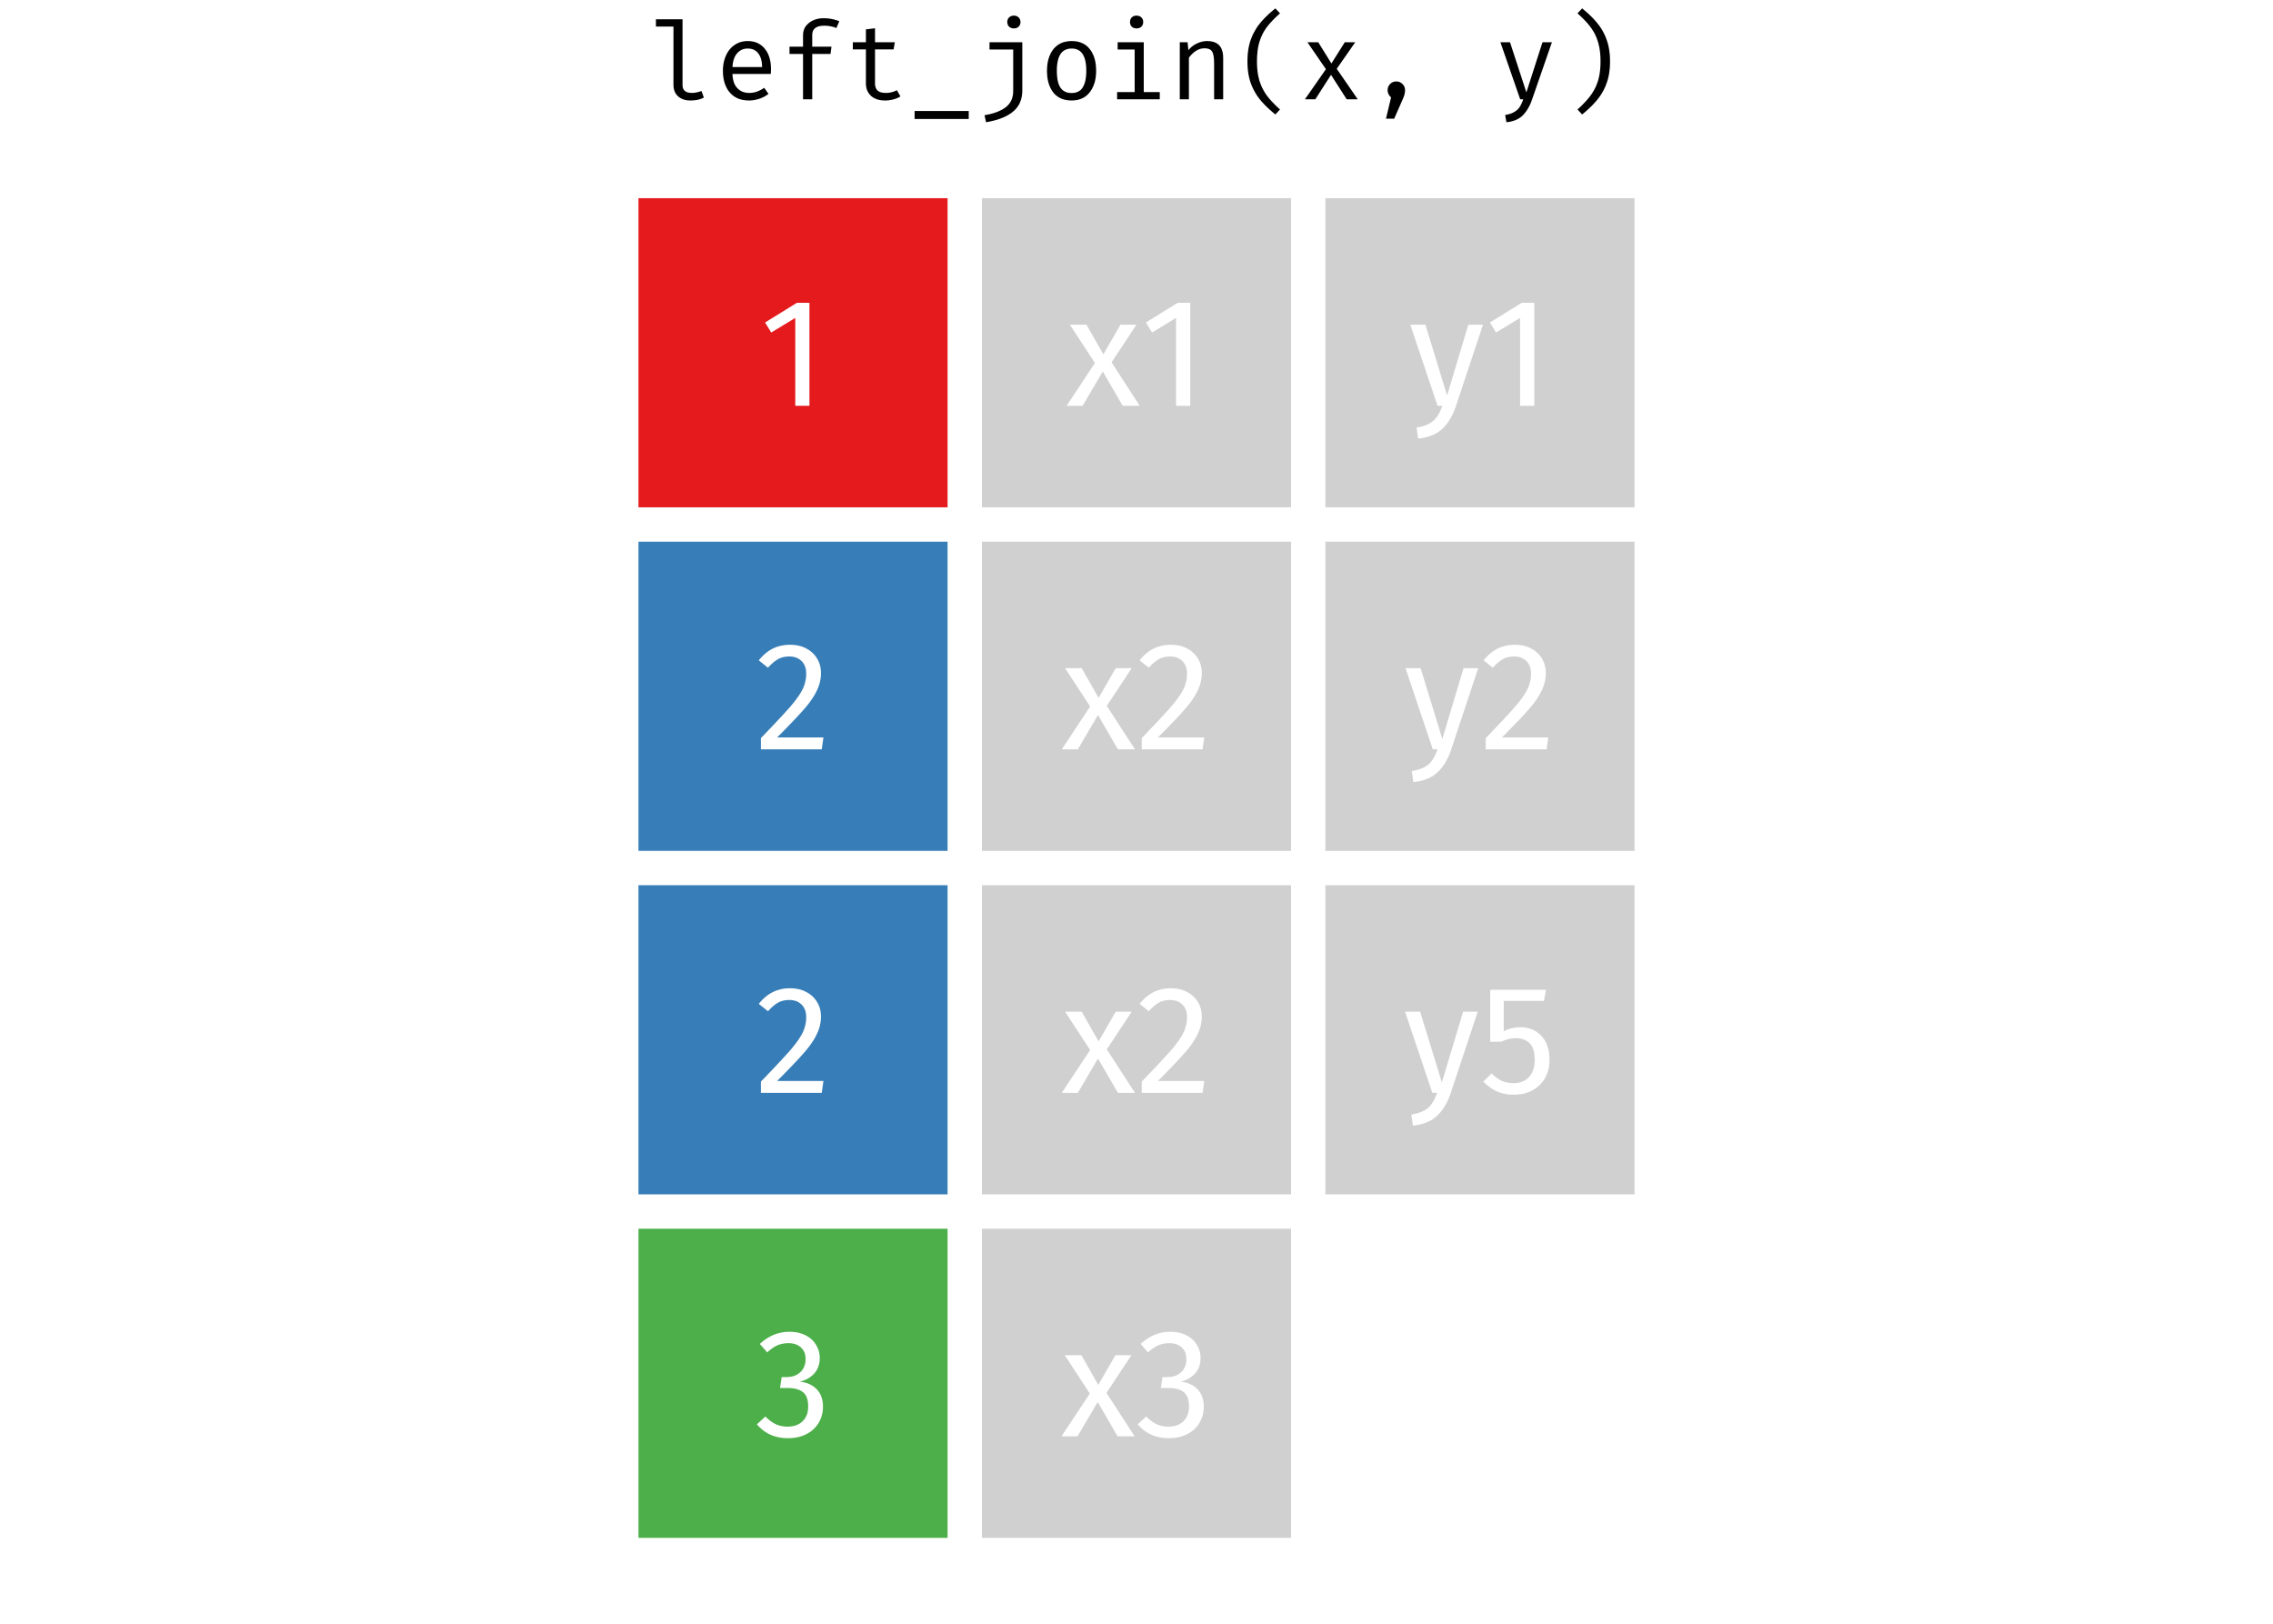 <svg xmlns="http://www.w3.org/2000/svg" xmlns:xlink="http://www.w3.org/1999/xlink" viewBox="0 0 504 360"><defs><style type="text/css">path,rect{fill:none;stroke:#000;stroke-linecap:round;stroke-linejoin:round;stroke-miterlimit:10}</style></defs><rect width="100%" height="100%" style="stroke:none;fill:#fff"/><defs><clipPath id="cpNDIuNTYxNHw0NjEuNDM5fDM2MHwyNC44OTgz"><rect width="418.88" height="335.1" x="42.56" y="24.9"/></clipPath></defs><rect width="68.54" height="68.54" x="141.57" y="43.94" clip-path="url(#cpNDIuNTYxNHw0NjEuNDM5fDM2MHwyNC44OTgz)" style="stroke-width:.21;stroke:none;stroke-linecap:butt;fill:#e41a1c"/><rect width="68.54" height="68.54" x="141.57" y="120.1" clip-path="url(#cpNDIuNTYxNHw0NjEuNDM5fDM2MHwyNC44OTgz)" style="stroke-width:.21;stroke:none;stroke-linecap:butt;fill:#377eb8"/><rect width="68.54" height="68.54" x="141.57" y="196.26" clip-path="url(#cpNDIuNTYxNHw0NjEuNDM5fDM2MHwyNC44OTgz)" style="stroke-width:.21;stroke:none;stroke-linecap:butt;fill:#377eb8"/><rect width="68.54" height="68.54" x="141.57" y="272.42" clip-path="url(#cpNDIuNTYxNHw0NjEuNDM5fDM2MHwyNC44OTgz)" style="stroke-width:.21;stroke:none;stroke-linecap:butt;fill:#4daf4a"/><rect width="68.54" height="68.54" x="217.73" y="43.94" clip-path="url(#cpNDIuNTYxNHw0NjEuNDM5fDM2MHwyNC44OTgz)" style="stroke-width:.21;stroke:none;stroke-linecap:butt;fill:#d0d0d0"/><rect width="68.54" height="68.54" x="217.73" y="120.1" clip-path="url(#cpNDIuNTYxNHw0NjEuNDM5fDM2MHwyNC44OTgz)" style="stroke-width:.21;stroke:none;stroke-linecap:butt;fill:#d0d0d0"/><rect width="68.54" height="68.54" x="217.73" y="196.26" clip-path="url(#cpNDIuNTYxNHw0NjEuNDM5fDM2MHwyNC44OTgz)" style="stroke-width:.21;stroke:none;stroke-linecap:butt;fill:#d0d0d0"/><rect width="68.54" height="68.54" x="217.73" y="272.42" clip-path="url(#cpNDIuNTYxNHw0NjEuNDM5fDM2MHwyNC44OTgz)" style="stroke-width:.21;stroke:none;stroke-linecap:butt;fill:#d0d0d0"/><rect width="68.54" height="68.54" x="293.89" y="43.94" clip-path="url(#cpNDIuNTYxNHw0NjEuNDM5fDM2MHwyNC44OTgz)" style="stroke-width:.21;stroke:none;stroke-linecap:butt;fill:#d0d0d0"/><rect width="68.54" height="68.54" x="293.89" y="120.1" clip-path="url(#cpNDIuNTYxNHw0NjEuNDM5fDM2MHwyNC44OTgz)" style="stroke-width:.21;stroke:none;stroke-linecap:butt;fill:#d0d0d0"/><rect width="68.54" height="68.54" x="293.89" y="196.26" clip-path="url(#cpNDIuNTYxNHw0NjEuNDM5fDM2MHwyNC44OTgz)" style="stroke-width:.21;stroke:none;stroke-linecap:butt;fill:#d0d0d0"/><rect width="68.54" height="68.54" x="293.89" y="272.42" clip-path="url(#cpNDIuNTYxNHw0NjEuNDM5fDM2MHwyNC44OTgz)" style="stroke-width:.21;stroke:none;stroke-linecap:butt;fill:#fff"/><path d="M 179.48 67.13 L 179.48 89.97 L 176.34 89.97 L 176.34 70.48 L 171.01 73.72 L 169.64 71.50 L 176.71 67.13 L 179.48 67.13 Z" clip-path="url(#cpNDIuNTYxNHw0NjEuNDM5fDM2MHwyNC44OTgz)" style="fill-rule:evenodd;fill:#fff;stroke-width:.75;stroke:none"/><path d="M 175.17 142.95 L 175.17 142.95 L 175.58 142.96 L 175.97 142.98 L 176.36 143.02 L 176.73 143.08 L 177.10 143.15 L 177.45 143.24 L 177.79 143.35 L 178.12 143.47 L 178.45 143.61 L 178.76 143.77 L 178.76 143.77 L 179.07 143.94 L 179.36 144.12 L 179.64 144.31 L 179.90 144.52 L 180.15 144.74 L 180.39 144.97 L 180.61 145.22 L 180.81 145.47 L 181.01 145.74 L 181.18 146.02 L 181.18 146.02 L 181.35 146.31 L 181.49 146.60 L 181.62 146.90 L 181.73 147.20 L 181.82 147.52 L 181.90 147.84 L 181.96 148.17 L 182.00 148.50 L 182.03 148.85 L 182.04 149.20 L 182.04 149.20 L 182.03 149.61 L 182.00 150.02 L 181.95 150.43 L 181.88 150.84 L 181.80 151.24 L 181.69 151.63 L 181.57 152.03 L 181.43 152.42 L 181.26 152.81 L 181.08 153.19 L 181.08 153.19 L 180.89 153.58 L 180.67 153.97 L 180.44 154.37 L 180.18 154.77 L 179.90 155.18 L 179.61 155.60 L 179.29 156.02 L 178.95 156.45 L 178.59 156.88 L 178.21 157.32 L 178.21 157.32 L 177.80 157.78 L 177.35 158.28 L 176.86 158.81 L 176.33 159.38 L 175.76 159.98 L 175.15 160.61 L 174.50 161.28 L 173.81 161.99 L 173.08 162.73 L 172.31 163.50 L 182.58 163.50 L 182.21 166.13 L 168.72 166.13 L 168.72 163.64 L 168.72 163.64 L 169.61 162.72 L 170.45 161.84 L 171.23 161.02 L 171.96 160.25 L 172.63 159.53 L 173.25 158.87 L 173.82 158.25 L 174.34 157.68 L 174.80 157.17 L 175.21 156.71 L 175.21 156.71 L 175.58 156.27 L 175.93 155.84 L 176.26 155.43 L 176.56 155.03 L 176.85 154.63 L 177.11 154.25 L 177.35 153.89 L 177.57 153.53 L 177.77 153.18 L 177.94 152.85 L 177.94 152.85 L 178.10 152.52 L 178.24 152.18 L 178.36 151.85 L 178.46 151.50 L 178.55 151.15 L 178.63 150.80 L 178.69 150.44 L 178.73 150.07 L 178.75 149.71 L 178.76 149.33 L 178.76 149.33 L 178.75 148.99 L 178.72 148.65 L 178.67 148.34 L 178.60 148.04 L 178.50 147.75 L 178.39 147.49 L 178.26 147.23 L 178.10 147.00 L 177.93 146.77 L 177.74 146.57 L 177.74 146.57 L 177.52 146.37 L 177.30 146.20 L 177.06 146.05 L 176.81 145.91 L 176.54 145.80 L 176.26 145.71 L 175.97 145.64 L 175.66 145.58 L 175.34 145.55 L 175.00 145.54 L 175.00 145.54 L 174.73 145.55 L 174.46 145.57 L 174.19 145.60 L 173.94 145.64 L 173.69 145.69 L 173.45 145.75 L 173.21 145.83 L 172.98 145.91 L 172.76 146.01 L 172.55 146.12 L 172.55 146.12 L 172.33 146.25 L 172.12 146.39 L 171.90 146.54 L 171.68 146.71 L 171.45 146.89 L 171.23 147.09 L 171.00 147.30 L 170.76 147.53 L 170.53 147.78 L 170.29 148.04 L 168.24 146.40 L 168.24 146.40 L 168.53 146.06 L 168.82 145.74 L 169.11 145.43 L 169.41 145.15 L 169.72 144.88 L 170.03 144.63 L 170.35 144.39 L 170.68 144.18 L 171.01 143.98 L 171.35 143.80 L 171.35 143.80 L 171.70 143.64 L 172.05 143.49 L 172.41 143.37 L 172.78 143.26 L 173.16 143.16 L 173.55 143.09 L 173.94 143.03 L 174.34 142.98 L 174.76 142.96 L 175.17 142.95 Z" clip-path="url(#cpNDIuNTYxNHw0NjEuNDM5fDM2MHwyNC44OTgz)" style="fill-rule:evenodd;fill:#fff;stroke-width:.75;stroke:none"/><path d="M 175.17 219.11 L 175.17 219.11 L 175.58 219.12 L 175.97 219.14 L 176.36 219.18 L 176.73 219.24 L 177.10 219.31 L 177.45 219.40 L 177.79 219.51 L 178.12 219.63 L 178.45 219.77 L 178.76 219.93 L 178.76 219.93 L 179.07 220.10 L 179.36 220.28 L 179.64 220.47 L 179.90 220.68 L 180.15 220.90 L 180.39 221.13 L 180.61 221.38 L 180.81 221.63 L 181.01 221.90 L 181.18 222.18 L 181.18 222.18 L 181.35 222.46 L 181.49 222.76 L 181.62 223.05 L 181.73 223.36 L 181.82 223.67 L 181.90 224.00 L 181.96 224.32 L 182.00 224.66 L 182.03 225.00 L 182.04 225.36 L 182.04 225.36 L 182.03 225.77 L 182.00 226.18 L 181.95 226.59 L 181.88 227.00 L 181.80 227.40 L 181.69 227.79 L 181.57 228.19 L 181.43 228.58 L 181.26 228.97 L 181.08 229.35 L 181.08 229.35 L 180.89 229.74 L 180.67 230.13 L 180.44 230.53 L 180.18 230.93 L 179.90 231.34 L 179.61 231.76 L 179.29 232.18 L 178.95 232.61 L 178.59 233.04 L 178.21 233.48 L 178.21 233.48 L 177.80 233.94 L 177.35 234.44 L 176.86 234.97 L 176.33 235.54 L 175.76 236.14 L 175.15 236.77 L 174.50 237.44 L 173.81 238.15 L 173.08 238.89 L 172.31 239.66 L 182.58 239.66 L 182.21 242.29 L 168.72 242.29 L 168.72 239.80 L 168.72 239.80 L 169.61 238.88 L 170.45 238.00 L 171.23 237.18 L 171.96 236.41 L 172.63 235.69 L 173.25 235.03 L 173.82 234.41 L 174.34 233.84 L 174.80 233.33 L 175.21 232.87 L 175.21 232.87 L 175.58 232.43 L 175.93 232.00 L 176.26 231.59 L 176.56 231.19 L 176.85 230.79 L 177.11 230.41 L 177.35 230.05 L 177.57 229.69 L 177.77 229.34 L 177.94 229.01 L 177.94 229.01 L 178.10 228.68 L 178.24 228.34 L 178.36 228.00 L 178.46 227.66 L 178.55 227.31 L 178.63 226.96 L 178.69 226.60 L 178.73 226.23 L 178.75 225.87 L 178.76 225.49 L 178.76 225.49 L 178.75 225.15 L 178.72 224.81 L 178.67 224.50 L 178.60 224.20 L 178.50 223.91 L 178.39 223.64 L 178.26 223.39 L 178.10 223.15 L 177.93 222.93 L 177.74 222.73 L 177.74 222.73 L 177.52 222.53 L 177.30 222.36 L 177.06 222.20 L 176.81 222.07 L 176.54 221.96 L 176.26 221.87 L 175.97 221.80 L 175.66 221.74 L 175.34 221.71 L 175.00 221.70 L 175.00 221.70 L 174.73 221.71 L 174.46 221.73 L 174.19 221.76 L 173.94 221.80 L 173.69 221.85 L 173.45 221.91 L 173.21 221.99 L 172.98 222.07 L 172.76 222.17 L 172.55 222.28 L 172.55 222.28 L 172.33 222.41 L 172.12 222.55 L 171.90 222.70 L 171.68 222.87 L 171.45 223.05 L 171.23 223.25 L 171.00 223.46 L 170.76 223.69 L 170.53 223.94 L 170.29 224.20 L 168.24 222.56 L 168.24 222.56 L 168.53 222.22 L 168.82 221.90 L 169.11 221.59 L 169.41 221.31 L 169.72 221.04 L 170.03 220.79 L 170.35 220.55 L 170.68 220.34 L 171.01 220.14 L 171.35 219.96 L 171.35 219.96 L 171.70 219.80 L 172.05 219.65 L 172.41 219.53 L 172.78 219.42 L 173.16 219.32 L 173.55 219.24 L 173.94 219.18 L 174.34 219.14 L 174.76 219.12 L 175.17 219.11 Z" clip-path="url(#cpNDIuNTYxNHw0NjEuNDM5fDM2MHwyNC44OTgz)" style="fill-rule:evenodd;fill:#fff;stroke-width:.75;stroke:none"/><path d="M 175.00 295.27 L 175.00 295.27 L 175.42 295.28 L 175.83 295.30 L 176.22 295.34 L 176.60 295.39 L 176.97 295.46 L 177.32 295.55 L 177.67 295.65 L 178.00 295.77 L 178.32 295.90 L 178.62 296.05 L 178.62 296.05 L 178.92 296.22 L 179.21 296.39 L 179.48 296.57 L 179.73 296.77 L 179.97 296.97 L 180.20 297.19 L 180.41 297.42 L 180.60 297.66 L 180.78 297.91 L 180.94 298.17 L 180.94 298.17 L 181.10 298.44 L 181.24 298.71 L 181.36 298.99 L 181.47 299.27 L 181.56 299.56 L 181.63 299.85 L 181.69 300.15 L 181.73 300.45 L 181.76 300.76 L 181.76 301.07 L 181.76 301.07 L 181.75 301.48 L 181.72 301.88 L 181.65 302.26 L 181.57 302.62 L 181.46 302.98 L 181.32 303.31 L 181.16 303.64 L 180.98 303.95 L 180.77 304.24 L 180.54 304.52 L 180.54 304.52 L 180.29 304.78 L 180.02 305.02 L 179.74 305.24 L 179.45 305.45 L 179.14 305.64 L 178.81 305.81 L 178.46 305.97 L 178.10 306.10 L 177.72 306.23 L 177.33 306.33 L 177.33 306.33 L 177.77 306.38 L 178.21 306.46 L 178.62 306.56 L 179.02 306.69 L 179.40 306.84 L 179.76 307.02 L 180.11 307.22 L 180.44 307.44 L 180.75 307.69 L 181.05 307.97 L 181.05 307.97 L 181.32 308.27 L 181.56 308.58 L 181.78 308.92 L 181.97 309.28 L 182.12 309.66 L 182.25 310.06 L 182.35 310.48 L 182.42 310.92 L 182.47 311.38 L 182.48 311.86 L 182.48 311.86 L 182.47 312.25 L 182.44 312.64 L 182.40 313.02 L 182.33 313.39 L 182.24 313.75 L 182.14 314.10 L 182.01 314.45 L 181.87 314.79 L 181.71 315.12 L 181.53 315.45 L 181.53 315.45 L 181.33 315.76 L 181.11 316.06 L 180.88 316.35 L 180.63 316.62 L 180.36 316.88 L 180.08 317.13 L 179.79 317.36 L 179.47 317.58 L 179.14 317.78 L 178.79 317.97 L 178.79 317.97 L 178.43 318.14 L 178.06 318.29 L 177.68 318.43 L 177.29 318.54 L 176.88 318.64 L 176.47 318.72 L 176.04 318.78 L 175.60 318.82 L 175.16 318.85 L 174.70 318.86 L 174.70 318.86 L 174.28 318.85 L 173.88 318.83 L 173.48 318.79 L 173.09 318.74 L 172.70 318.67 L 172.32 318.59 L 171.95 318.49 L 171.58 318.38 L 171.22 318.25 L 170.87 318.11 L 170.87 318.11 L 170.53 317.94 L 170.19 317.77 L 169.87 317.57 L 169.55 317.36 L 169.24 317.14 L 168.94 316.90 L 168.65 316.64 L 168.37 316.37 L 168.10 316.09 L 167.83 315.79 L 169.71 314.05 L 169.71 314.05 L 169.94 314.27 L 170.16 314.49 L 170.39 314.69 L 170.62 314.88 L 170.85 315.05 L 171.08 315.22 L 171.31 315.37 L 171.54 315.51 L 171.77 315.64 L 172.00 315.75 L 172.00 315.75 L 172.24 315.86 L 172.49 315.95 L 172.73 316.03 L 172.99 316.10 L 173.25 316.16 L 173.51 316.21 L 173.77 316.25 L 174.04 316.28 L 174.32 316.29 L 174.59 316.30 L 174.59 316.30 L 175.02 316.29 L 175.42 316.25 L 175.80 316.19 L 176.17 316.11 L 176.51 316.00 L 176.84 315.87 L 177.15 315.71 L 177.45 315.53 L 177.72 315.33 L 177.97 315.10 L 177.97 315.10 L 178.21 314.85 L 178.42 314.58 L 178.60 314.29 L 178.76 313.99 L 178.90 313.67 L 179.01 313.33 L 179.09 312.98 L 179.15 312.61 L 179.19 312.23 L 179.20 311.83 L 179.20 311.83 L 179.19 311.39 L 179.16 310.98 L 179.10 310.59 L 179.02 310.24 L 178.91 309.91 L 178.79 309.60 L 178.63 309.32 L 178.46 309.07 L 178.26 308.85 L 178.04 308.65 L 178.04 308.65 L 177.80 308.48 L 177.54 308.32 L 177.25 308.18 L 176.94 308.06 L 176.62 307.96 L 176.27 307.88 L 175.90 307.81 L 175.51 307.77 L 175.10 307.74 L 174.66 307.73 L 172.96 307.73 L 173.33 305.31 L 174.49 305.31 L 174.49 305.31 L 174.84 305.29 L 175.18 305.26 L 175.50 305.21 L 175.81 305.14 L 176.11 305.04 L 176.40 304.92 L 176.68 304.79 L 176.94 304.63 L 177.19 304.45 L 177.43 304.25 L 177.43 304.25 L 177.66 304.03 L 177.86 303.79 L 178.04 303.54 L 178.19 303.26 L 178.32 302.98 L 178.43 302.67 L 178.52 302.35 L 178.58 302.01 L 178.61 301.65 L 178.62 301.28 L 178.62 301.28 L 178.61 300.96 L 178.58 300.66 L 178.53 300.38 L 178.46 300.10 L 178.37 299.84 L 178.25 299.60 L 178.12 299.36 L 177.97 299.15 L 177.79 298.94 L 177.60 298.75 L 177.60 298.75 L 177.39 298.57 L 177.16 298.41 L 176.92 298.26 L 176.66 298.14 L 176.40 298.03 L 176.11 297.95 L 175.81 297.88 L 175.50 297.83 L 175.17 297.80 L 174.83 297.79 L 174.83 297.79 L 174.57 297.80 L 174.31 297.81 L 174.05 297.84 L 173.80 297.87 L 173.55 297.91 L 173.31 297.97 L 173.07 298.03 L 172.83 298.10 L 172.60 298.18 L 172.37 298.27 L 172.37 298.27 L 172.16 298.37 L 171.94 298.49 L 171.71 298.61 L 171.49 298.75 L 171.27 298.90 L 171.04 299.07 L 170.81 299.24 L 170.58 299.43 L 170.35 299.63 L 170.12 299.84 L 168.48 297.96 L 168.48 297.96 L 169.07 297.45 L 169.67 296.99 L 170.29 296.59 L 170.92 296.24 L 171.56 295.94 L 172.22 295.70 L 172.90 295.51 L 173.59 295.38 L 174.29 295.29 L 175.00 295.27 Z" clip-path="url(#cpNDIuNTYxNHw0NjEuNDM5fDM2MHwyNC44OTgz)" style="fill-rule:evenodd;fill:#fff;stroke-width:.75;stroke:none"/><path d="M 246.47 80.34 L 252.72 89.97 L 248.93 89.97 L 244.52 82.36 L 240.05 89.97 L 236.50 89.97 L 242.78 80.48 L 237.22 71.98 L 240.90 71.98 L 244.66 78.57 L 248.45 71.98 L 252.00 71.98 L 246.47 80.34 Z" clip-path="url(#cpNDIuNTYxNHw0NjEuNDM5fDM2MHwyNC44OTgz)" style="fill-rule:evenodd;fill:#fff;stroke-width:.75;stroke:none"/><path d="M 263.92 67.13 L 263.92 89.97 L 260.77 89.97 L 260.77 70.48 L 255.45 73.72 L 254.08 71.50 L 261.15 67.13 L 263.92 67.13 Z" clip-path="url(#cpNDIuNTYxNHw0NjEuNDM5fDM2MHwyNC44OTgz)" style="fill-rule:evenodd;fill:#fff;stroke-width:.75;stroke:none"/><path d="M 245.41 156.50 L 251.66 166.13 L 247.87 166.13 L 243.46 158.52 L 238.99 166.13 L 235.44 166.13 L 241.72 156.64 L 236.16 148.14 L 239.84 148.14 L 243.60 154.73 L 247.39 148.14 L 250.94 148.14 L 245.41 156.50 Z" clip-path="url(#cpNDIuNTYxNHw0NjEuNDM5fDM2MHwyNC44OTgz)" style="fill-rule:evenodd;fill:#fff;stroke-width:.75;stroke:none"/><path d="M 259.61 142.95 L 259.61 142.95 L 260.02 142.96 L 260.41 142.98 L 260.80 143.02 L 261.17 143.08 L 261.53 143.15 L 261.89 143.24 L 262.23 143.35 L 262.56 143.47 L 262.89 143.61 L 263.20 143.77 L 263.20 143.77 L 263.51 143.94 L 263.80 144.12 L 264.08 144.31 L 264.34 144.52 L 264.59 144.74 L 264.83 144.97 L 265.05 145.22 L 265.25 145.47 L 265.45 145.74 L 265.62 146.02 L 265.62 146.02 L 265.79 146.31 L 265.93 146.60 L 266.06 146.90 L 266.17 147.20 L 266.26 147.52 L 266.34 147.84 L 266.40 148.17 L 266.44 148.50 L 266.47 148.85 L 266.48 149.20 L 266.48 149.20 L 266.47 149.61 L 266.44 150.02 L 266.39 150.43 L 266.32 150.84 L 266.24 151.24 L 266.13 151.63 L 266.01 152.03 L 265.86 152.42 L 265.70 152.81 L 265.52 153.19 L 265.52 153.19 L 265.33 153.58 L 265.11 153.97 L 264.88 154.37 L 264.62 154.77 L 264.34 155.18 L 264.05 155.60 L 263.73 156.02 L 263.39 156.45 L 263.03 156.88 L 262.65 157.32 L 262.65 157.32 L 262.24 157.78 L 261.79 158.28 L 261.30 158.81 L 260.77 159.38 L 260.20 159.98 L 259.59 160.61 L 258.94 161.28 L 258.25 161.99 L 257.52 162.73 L 256.75 163.50 L 267.02 163.50 L 266.65 166.13 L 253.16 166.13 L 253.16 163.64 L 253.16 163.64 L 254.05 162.72 L 254.88 161.84 L 255.67 161.02 L 256.39 160.25 L 257.07 159.53 L 257.69 158.87 L 258.26 158.25 L 258.78 157.68 L 259.24 157.17 L 259.65 156.71 L 259.65 156.71 L 260.02 156.27 L 260.37 155.84 L 260.70 155.43 L 261.00 155.03 L 261.29 154.63 L 261.55 154.25 L 261.79 153.89 L 262.01 153.53 L 262.20 153.18 L 262.38 152.85 L 262.38 152.85 L 262.54 152.52 L 262.67 152.18 L 262.80 151.85 L 262.90 151.50 L 262.99 151.15 L 263.07 150.80 L 263.13 150.44 L 263.17 150.07 L 263.19 149.71 L 263.20 149.33 L 263.20 149.33 L 263.19 148.99 L 263.16 148.65 L 263.11 148.34 L 263.04 148.04 L 262.94 147.75 L 262.83 147.49 L 262.70 147.23 L 262.54 147.00 L 262.37 146.77 L 262.17 146.57 L 262.17 146.57 L 261.96 146.37 L 261.74 146.20 L 261.50 146.05 L 261.25 145.91 L 260.98 145.80 L 260.70 145.71 L 260.41 145.64 L 260.10 145.58 L 259.78 145.55 L 259.44 145.54 L 259.44 145.54 L 259.17 145.55 L 258.90 145.57 L 258.63 145.60 L 258.38 145.64 L 258.13 145.69 L 257.89 145.75 L 257.65 145.83 L 257.42 145.91 L 257.20 146.01 L 256.98 146.12 L 256.98 146.12 L 256.77 146.25 L 256.56 146.39 L 256.34 146.54 L 256.12 146.71 L 255.89 146.89 L 255.67 147.09 L 255.44 147.30 L 255.20 147.53 L 254.97 147.78 L 254.73 148.04 L 252.68 146.40 L 252.68 146.40 L 252.97 146.06 L 253.26 145.74 L 253.55 145.43 L 253.85 145.15 L 254.16 144.88 L 254.47 144.63 L 254.79 144.39 L 255.12 144.18 L 255.45 143.98 L 255.79 143.80 L 255.79 143.80 L 256.14 143.64 L 256.49 143.49 L 256.85 143.37 L 257.22 143.26 L 257.60 143.16 L 257.99 143.09 L 258.38 143.03 L 258.78 142.98 L 259.19 142.96 L 259.61 142.95 Z" clip-path="url(#cpNDIuNTYxNHw0NjEuNDM5fDM2MHwyNC44OTgz)" style="fill-rule:evenodd;fill:#fff;stroke-width:.75;stroke:none"/><path d="M 245.41 232.66 L 251.66 242.29 L 247.87 242.29 L 243.46 234.68 L 238.99 242.29 L 235.44 242.29 L 241.72 232.80 L 236.16 224.30 L 239.84 224.30 L 243.60 230.89 L 247.39 224.30 L 250.94 224.30 L 245.41 232.66 Z" clip-path="url(#cpNDIuNTYxNHw0NjEuNDM5fDM2MHwyNC44OTgz)" style="fill-rule:evenodd;fill:#fff;stroke-width:.75;stroke:none"/><path d="M 259.61 219.11 L 259.61 219.11 L 260.02 219.12 L 260.41 219.14 L 260.80 219.18 L 261.17 219.24 L 261.53 219.31 L 261.89 219.40 L 262.23 219.51 L 262.56 219.63 L 262.89 219.77 L 263.20 219.93 L 263.20 219.93 L 263.51 220.10 L 263.80 220.28 L 264.08 220.47 L 264.34 220.68 L 264.59 220.90 L 264.83 221.13 L 265.05 221.38 L 265.25 221.63 L 265.45 221.90 L 265.62 222.18 L 265.62 222.18 L 265.79 222.46 L 265.93 222.76 L 266.06 223.05 L 266.17 223.36 L 266.26 223.67 L 266.34 224.00 L 266.40 224.32 L 266.44 224.66 L 266.47 225.00 L 266.48 225.36 L 266.48 225.36 L 266.47 225.77 L 266.44 226.18 L 266.39 226.59 L 266.32 227.00 L 266.24 227.40 L 266.13 227.79 L 266.01 228.19 L 265.86 228.58 L 265.70 228.97 L 265.52 229.35 L 265.52 229.35 L 265.33 229.74 L 265.11 230.13 L 264.88 230.53 L 264.62 230.93 L 264.34 231.34 L 264.05 231.76 L 263.73 232.18 L 263.39 232.61 L 263.03 233.04 L 262.65 233.48 L 262.65 233.48 L 262.24 233.94 L 261.79 234.44 L 261.30 234.97 L 260.77 235.54 L 260.20 236.14 L 259.59 236.77 L 258.94 237.44 L 258.25 238.15 L 257.52 238.89 L 256.75 239.66 L 267.02 239.66 L 266.65 242.29 L 253.16 242.29 L 253.16 239.80 L 253.16 239.80 L 254.05 238.88 L 254.88 238.00 L 255.67 237.18 L 256.39 236.41 L 257.07 235.69 L 257.69 235.03 L 258.26 234.41 L 258.78 233.84 L 259.24 233.33 L 259.65 232.87 L 259.65 232.87 L 260.02 232.43 L 260.37 232.00 L 260.70 231.59 L 261.00 231.19 L 261.29 230.79 L 261.55 230.41 L 261.79 230.05 L 262.01 229.69 L 262.20 229.34 L 262.38 229.01 L 262.38 229.01 L 262.54 228.68 L 262.67 228.34 L 262.80 228.00 L 262.90 227.66 L 262.99 227.31 L 263.07 226.96 L 263.13 226.60 L 263.17 226.23 L 263.19 225.87 L 263.20 225.49 L 263.20 225.49 L 263.19 225.15 L 263.16 224.81 L 263.11 224.50 L 263.04 224.20 L 262.94 223.91 L 262.83 223.64 L 262.70 223.39 L 262.54 223.15 L 262.37 222.93 L 262.17 222.73 L 262.17 222.73 L 261.96 222.53 L 261.74 222.36 L 261.50 222.20 L 261.25 222.07 L 260.98 221.96 L 260.70 221.87 L 260.41 221.80 L 260.10 221.74 L 259.78 221.71 L 259.44 221.70 L 259.44 221.70 L 259.17 221.71 L 258.90 221.73 L 258.63 221.76 L 258.38 221.80 L 258.13 221.85 L 257.89 221.91 L 257.65 221.99 L 257.42 222.07 L 257.20 222.17 L 256.98 222.28 L 256.98 222.28 L 256.77 222.41 L 256.56 222.55 L 256.34 222.70 L 256.12 222.87 L 255.89 223.05 L 255.67 223.25 L 255.44 223.46 L 255.20 223.69 L 254.97 223.94 L 254.73 224.20 L 252.68 222.56 L 252.68 222.56 L 252.97 222.22 L 253.26 221.90 L 253.55 221.59 L 253.85 221.31 L 254.16 221.04 L 254.47 220.79 L 254.79 220.55 L 255.12 220.34 L 255.45 220.14 L 255.79 219.96 L 255.79 219.96 L 256.14 219.80 L 256.49 219.65 L 256.85 219.53 L 257.22 219.42 L 257.60 219.32 L 257.99 219.24 L 258.38 219.18 L 258.78 219.14 L 259.19 219.12 L 259.61 219.11 Z" clip-path="url(#cpNDIuNTYxNHw0NjEuNDM5fDM2MHwyNC44OTgz)" style="fill-rule:evenodd;fill:#fff;stroke-width:.75;stroke:none"/><path d="M 245.34 308.82 L 251.59 318.45 L 247.80 318.45 L 243.40 310.84 L 238.92 318.45 L 235.37 318.45 L 241.65 308.96 L 236.09 300.46 L 239.78 300.46 L 243.53 307.05 L 247.32 300.46 L 250.87 300.46 L 245.34 308.82 Z" clip-path="url(#cpNDIuNTYxNHw0NjEuNDM5fDM2MHwyNC44OTgz)" style="fill-rule:evenodd;fill:#fff;stroke-width:.75;stroke:none"/><path d="M 259.44 295.27 L 259.44 295.27 L 259.86 295.28 L 260.27 295.30 L 260.66 295.34 L 261.04 295.39 L 261.41 295.46 L 261.76 295.55 L 262.11 295.65 L 262.44 295.77 L 262.76 295.90 L 263.06 296.05 L 263.06 296.05 L 263.36 296.22 L 263.65 296.39 L 263.92 296.57 L 264.17 296.77 L 264.41 296.97 L 264.64 297.19 L 264.85 297.42 L 265.04 297.66 L 265.22 297.91 L 265.38 298.17 L 265.38 298.17 L 265.54 298.44 L 265.68 298.71 L 265.80 298.99 L 265.91 299.27 L 266.00 299.56 L 266.07 299.85 L 266.13 300.15 L 266.17 300.45 L 266.20 300.76 L 266.20 301.07 L 266.20 301.07 L 266.19 301.48 L 266.15 301.88 L 266.09 302.26 L 266.01 302.62 L 265.90 302.98 L 265.76 303.31 L 265.60 303.64 L 265.42 303.95 L 265.21 304.24 L 264.97 304.52 L 264.97 304.52 L 264.73 304.78 L 264.46 305.02 L 264.18 305.24 L 263.89 305.45 L 263.57 305.64 L 263.25 305.81 L 262.90 305.97 L 262.54 306.10 L 262.16 306.23 L 261.76 306.33 L 261.76 306.33 L 262.21 306.38 L 262.65 306.46 L 263.06 306.56 L 263.46 306.69 L 263.84 306.84 L 264.20 307.02 L 264.55 307.22 L 264.88 307.44 L 265.19 307.69 L 265.49 307.97 L 265.49 307.97 L 265.76 308.27 L 266.00 308.58 L 266.22 308.92 L 266.40 309.28 L 266.56 309.66 L 266.69 310.06 L 266.79 310.48 L 266.86 310.92 L 266.91 311.38 L 266.92 311.86 L 266.92 311.86 L 266.91 312.25 L 266.88 312.64 L 266.83 313.02 L 266.77 313.39 L 266.68 313.75 L 266.58 314.10 L 266.45 314.45 L 266.31 314.79 L 266.15 315.12 L 265.96 315.45 L 265.96 315.45 L 265.77 315.76 L 265.55 316.06 L 265.32 316.35 L 265.07 316.62 L 264.80 316.88 L 264.52 317.13 L 264.22 317.36 L 263.91 317.58 L 263.58 317.78 L 263.23 317.97 L 263.23 317.97 L 262.87 318.14 L 262.50 318.29 L 262.12 318.43 L 261.73 318.54 L 261.32 318.64 L 260.91 318.72 L 260.48 318.78 L 260.04 318.82 L 259.59 318.85 L 259.14 318.86 L 259.14 318.86 L 258.72 318.85 L 258.32 318.83 L 257.92 318.79 L 257.52 318.74 L 257.14 318.67 L 256.76 318.59 L 256.39 318.49 L 256.02 318.38 L 255.66 318.25 L 255.31 318.11 L 255.31 318.11 L 254.97 317.94 L 254.63 317.77 L 254.31 317.57 L 253.99 317.36 L 253.68 317.14 L 253.38 316.90 L 253.09 316.64 L 252.81 316.37 L 252.54 316.09 L 252.27 315.79 L 254.15 314.05 L 254.15 314.05 L 254.38 314.27 L 254.60 314.49 L 254.83 314.69 L 255.06 314.88 L 255.29 315.05 L 255.52 315.22 L 255.75 315.37 L 255.98 315.51 L 256.21 315.64 L 256.44 315.75 L 256.44 315.75 L 256.68 315.86 L 256.92 315.95 L 257.17 316.03 L 257.43 316.10 L 257.68 316.16 L 257.95 316.21 L 258.21 316.25 L 258.48 316.28 L 258.76 316.29 L 259.03 316.30 L 259.03 316.30 L 259.45 316.29 L 259.86 316.25 L 260.24 316.19 L 260.61 316.11 L 260.95 316.00 L 261.28 315.87 L 261.59 315.71 L 261.89 315.53 L 262.16 315.33 L 262.41 315.10 L 262.41 315.10 L 262.65 314.85 L 262.86 314.58 L 263.04 314.29 L 263.20 313.99 L 263.34 313.67 L 263.45 313.33 L 263.53 312.98 L 263.59 312.61 L 263.63 312.23 L 263.64 311.83 L 263.64 311.83 L 263.63 311.39 L 263.60 310.98 L 263.54 310.59 L 263.46 310.24 L 263.35 309.91 L 263.22 309.60 L 263.07 309.32 L 262.90 309.07 L 262.70 308.85 L 262.48 308.65 L 262.48 308.65 L 262.24 308.48 L 261.98 308.32 L 261.69 308.18 L 261.38 308.06 L 261.06 307.96 L 260.71 307.88 L 260.34 307.81 L 259.95 307.77 L 259.54 307.74 L 259.10 307.73 L 257.39 307.73 L 257.77 305.31 L 258.93 305.31 L 258.93 305.31 L 259.28 305.29 L 259.62 305.26 L 259.94 305.21 L 260.25 305.14 L 260.55 305.04 L 260.84 304.92 L 261.12 304.79 L 261.38 304.63 L 261.63 304.45 L 261.87 304.25 L 261.87 304.25 L 262.09 304.03 L 262.30 303.79 L 262.48 303.54 L 262.63 303.26 L 262.76 302.98 L 262.87 302.67 L 262.95 302.35 L 263.01 302.01 L 263.05 301.65 L 263.06 301.28 L 263.06 301.28 L 263.05 300.96 L 263.02 300.66 L 262.97 300.38 L 262.90 300.10 L 262.81 299.84 L 262.69 299.60 L 262.56 299.36 L 262.41 299.15 L 262.23 298.94 L 262.04 298.75 L 262.04 298.75 L 261.83 298.57 L 261.60 298.41 L 261.36 298.26 L 261.10 298.14 L 260.83 298.03 L 260.55 297.95 L 260.25 297.88 L 259.94 297.83 L 259.61 297.80 L 259.27 297.79 L 259.27 297.79 L 259.01 297.80 L 258.75 297.81 L 258.49 297.84 L 258.24 297.87 L 257.99 297.91 L 257.75 297.97 L 257.51 298.03 L 257.27 298.10 L 257.04 298.18 L 256.81 298.27 L 256.81 298.27 L 256.60 298.37 L 256.37 298.49 L 256.15 298.61 L 255.93 298.75 L 255.70 298.90 L 255.48 299.07 L 255.25 299.24 L 255.02 299.43 L 254.79 299.63 L 254.56 299.84 L 252.92 297.96 L 252.92 297.96 L 253.51 297.45 L 254.11 296.99 L 254.73 296.59 L 255.36 296.24 L 256.00 295.94 L 256.66 295.70 L 257.34 295.51 L 258.02 295.38 L 258.73 295.29 L 259.44 295.27 Z" clip-path="url(#cpNDIuNTYxNHw0NjEuNDM5fDM2MHwyNC44OTgz)" style="fill-rule:evenodd;fill:#fff;stroke-width:.75;stroke:none"/><path d="M 322.82 90.07 L 322.82 90.07 L 322.60 90.69 L 322.36 91.28 L 322.10 91.84 L 321.83 92.37 L 321.54 92.88 L 321.24 93.36 L 320.92 93.82 L 320.58 94.25 L 320.22 94.65 L 319.85 95.03 L 319.85 95.03 L 319.45 95.38 L 319.03 95.70 L 318.57 96.00 L 318.08 96.27 L 317.56 96.50 L 317.00 96.71 L 316.41 96.89 L 315.79 97.04 L 315.14 97.16 L 314.45 97.24 L 314.11 94.79 L 314.11 94.79 L 314.46 94.72 L 314.79 94.65 L 315.11 94.58 L 315.42 94.50 L 315.71 94.41 L 315.98 94.32 L 316.24 94.22 L 316.49 94.12 L 316.72 94.01 L 316.94 93.90 L 316.94 93.90 L 317.15 93.78 L 317.35 93.65 L 317.54 93.52 L 317.72 93.38 L 317.89 93.23 L 318.05 93.08 L 318.21 92.92 L 318.35 92.75 L 318.49 92.58 L 318.62 92.40 L 318.62 92.40 L 318.75 92.21 L 318.87 92.02 L 319.00 91.81 L 319.12 91.58 L 319.24 91.35 L 319.36 91.10 L 319.47 90.84 L 319.59 90.56 L 319.70 90.27 L 319.81 89.97 L 318.75 89.97 L 312.71 71.98 L 316.06 71.98 L 320.87 87.68 L 325.58 71.98 L 328.83 71.98 L 322.82 90.07 Z" clip-path="url(#cpNDIuNTYxNHw0NjEuNDM5fDM2MHwyNC44OTgz)" style="fill-rule:evenodd;fill:#fff;stroke-width:.75;stroke:none"/><path d="M 340.20 67.13 L 340.20 89.97 L 337.05 89.97 L 337.05 70.48 L 331.73 73.72 L 330.36 71.50 L 337.43 67.13 L 340.20 67.13 Z" clip-path="url(#cpNDIuNTYxNHw0NjEuNDM5fDM2MHwyNC44OTgz)" style="fill-rule:evenodd;fill:#fff;stroke-width:.75;stroke:none"/><path d="M 321.76 166.23 L 321.76 166.23 L 321.54 166.85 L 321.30 167.44 L 321.05 168.00 L 320.77 168.53 L 320.49 169.04 L 320.18 169.52 L 319.86 169.98 L 319.52 170.41 L 319.16 170.81 L 318.79 171.18 L 318.79 171.18 L 318.40 171.54 L 317.97 171.86 L 317.51 172.16 L 317.02 172.43 L 316.50 172.66 L 315.94 172.87 L 315.36 173.05 L 314.73 173.20 L 314.08 173.31 L 313.39 173.40 L 313.05 170.95 L 313.05 170.95 L 313.40 170.88 L 313.73 170.81 L 314.05 170.74 L 314.36 170.66 L 314.65 170.57 L 314.92 170.48 L 315.19 170.38 L 315.43 170.28 L 315.67 170.17 L 315.88 170.06 L 315.88 170.06 L 316.09 169.94 L 316.29 169.81 L 316.48 169.68 L 316.66 169.54 L 316.83 169.39 L 317.00 169.24 L 317.15 169.08 L 317.29 168.91 L 317.43 168.74 L 317.56 168.56 L 317.56 168.56 L 317.69 168.37 L 317.81 168.17 L 317.94 167.96 L 318.06 167.74 L 318.18 167.51 L 318.30 167.26 L 318.42 167.00 L 318.53 166.72 L 318.64 166.43 L 318.75 166.13 L 317.69 166.13 L 311.65 148.14 L 315.00 148.14 L 319.81 163.84 L 324.52 148.14 L 327.77 148.14 L 321.76 166.23 Z" clip-path="url(#cpNDIuNTYxNHw0NjEuNDM5fDM2MHwyNC44OTgz)" style="fill-rule:evenodd;fill:#fff;stroke-width:.75;stroke:none"/><path d="M 335.89 142.95 L 335.89 142.95 L 336.30 142.96 L 336.69 142.98 L 337.08 143.02 L 337.45 143.08 L 337.81 143.15 L 338.17 143.24 L 338.51 143.35 L 338.84 143.47 L 339.17 143.61 L 339.48 143.77 L 339.48 143.77 L 339.78 143.94 L 340.08 144.12 L 340.36 144.31 L 340.62 144.52 L 340.87 144.74 L 341.10 144.97 L 341.33 145.22 L 341.53 145.47 L 341.72 145.74 L 341.90 146.02 L 341.90 146.02 L 342.06 146.31 L 342.21 146.60 L 342.34 146.90 L 342.45 147.20 L 342.54 147.52 L 342.62 147.84 L 342.68 148.17 L 342.72 148.50 L 342.75 148.85 L 342.76 149.20 L 342.76 149.20 L 342.75 149.61 L 342.72 150.02 L 342.67 150.43 L 342.60 150.84 L 342.52 151.24 L 342.41 151.63 L 342.29 152.03 L 342.14 152.42 L 341.98 152.81 L 341.80 153.19 L 341.80 153.19 L 341.61 153.58 L 341.39 153.97 L 341.15 154.37 L 340.90 154.77 L 340.62 155.18 L 340.32 155.60 L 340.01 156.02 L 339.67 156.45 L 339.31 156.88 L 338.93 157.32 L 338.93 157.32 L 338.52 157.78 L 338.07 158.28 L 337.58 158.81 L 337.05 159.38 L 336.48 159.98 L 335.87 160.61 L 335.22 161.28 L 334.53 161.99 L 333.80 162.73 L 333.02 163.50 L 343.30 163.50 L 342.93 166.13 L 329.44 166.13 L 329.44 163.64 L 329.44 163.64 L 330.33 162.72 L 331.16 161.84 L 331.95 161.02 L 332.67 160.25 L 333.35 159.53 L 333.97 158.87 L 334.54 158.25 L 335.06 157.68 L 335.52 157.17 L 335.93 156.71 L 335.93 156.71 L 336.30 156.27 L 336.65 155.84 L 336.98 155.43 L 337.28 155.03 L 337.57 154.63 L 337.83 154.25 L 338.07 153.89 L 338.29 153.53 L 338.48 153.18 L 338.66 152.85 L 338.66 152.85 L 338.81 152.52 L 338.95 152.18 L 339.08 151.85 L 339.18 151.50 L 339.27 151.15 L 339.35 150.80 L 339.40 150.44 L 339.45 150.07 L 339.47 149.71 L 339.48 149.33 L 339.48 149.33 L 339.47 148.99 L 339.44 148.65 L 339.39 148.34 L 339.31 148.04 L 339.22 147.75 L 339.11 147.49 L 338.98 147.23 L 338.82 147.00 L 338.65 146.77 L 338.45 146.57 L 338.45 146.57 L 338.24 146.37 L 338.02 146.20 L 337.78 146.05 L 337.52 145.91 L 337.26 145.80 L 336.98 145.71 L 336.69 145.64 L 336.38 145.58 L 336.06 145.55 L 335.72 145.54 L 335.72 145.54 L 335.45 145.55 L 335.18 145.57 L 334.91 145.60 L 334.66 145.64 L 334.41 145.69 L 334.17 145.75 L 333.93 145.83 L 333.70 145.91 L 333.48 146.01 L 333.26 146.12 L 333.26 146.12 L 333.05 146.25 L 332.84 146.39 L 332.62 146.54 L 332.40 146.71 L 332.17 146.89 L 331.94 147.09 L 331.72 147.30 L 331.48 147.53 L 331.25 147.78 L 331.01 148.04 L 328.96 146.40 L 328.96 146.40 L 329.24 146.06 L 329.53 145.74 L 329.83 145.43 L 330.13 145.15 L 330.44 144.88 L 330.75 144.63 L 331.07 144.39 L 331.40 144.18 L 331.73 143.98 L 332.07 143.80 L 332.07 143.80 L 332.41 143.64 L 332.77 143.49 L 333.13 143.37 L 333.50 143.26 L 333.88 143.16 L 334.26 143.09 L 334.66 143.03 L 335.06 142.98 L 335.47 142.96 L 335.89 142.95 Z" clip-path="url(#cpNDIuNTYxNHw0NjEuNDM5fDM2MHwyNC44OTgz)" style="fill-rule:evenodd;fill:#fff;stroke-width:.75;stroke:none"/><path d="M 321.66 242.39 L 321.66 242.39 L 321.43 243.01 L 321.20 243.60 L 320.94 244.16 L 320.67 244.69 L 320.38 245.20 L 320.08 245.68 L 319.76 246.14 L 319.42 246.57 L 319.06 246.97 L 318.68 247.34 L 318.68 247.34 L 318.29 247.70 L 317.87 248.02 L 317.41 248.32 L 316.92 248.58 L 316.40 248.82 L 315.84 249.03 L 315.25 249.21 L 314.63 249.35 L 313.98 249.47 L 313.29 249.56 L 312.95 247.11 L 312.95 247.11 L 313.30 247.04 L 313.63 246.97 L 313.95 246.90 L 314.25 246.82 L 314.54 246.73 L 314.82 246.64 L 315.08 246.54 L 315.33 246.44 L 315.56 246.33 L 315.78 246.22 L 315.78 246.22 L 315.99 246.10 L 316.19 245.97 L 316.38 245.84 L 316.56 245.70 L 316.73 245.55 L 316.89 245.40 L 317.05 245.24 L 317.19 245.07 L 317.33 244.90 L 317.46 244.72 L 317.46 244.72 L 317.58 244.53 L 317.71 244.33 L 317.84 244.12 L 317.96 243.90 L 318.08 243.67 L 318.20 243.42 L 318.31 243.15 L 318.43 242.88 L 318.54 242.59 L 318.65 242.29 L 317.59 242.29 L 311.55 224.30 L 314.89 224.30 L 319.71 240.00 L 324.42 224.30 L 327.66 224.30 L 321.66 242.39 Z" clip-path="url(#cpNDIuNTYxNHw0NjEuNDM5fDM2MHwyNC44OTgz)" style="fill-rule:evenodd;fill:#fff;stroke-width:.75;stroke:none"/><path d="M 342.35 221.91 L 333.43 221.91 L 333.43 228.63 L 333.43 228.63 L 333.78 228.47 L 334.14 228.31 L 334.49 228.18 L 334.85 228.07 L 335.22 227.97 L 335.59 227.89 L 335.96 227.83 L 336.33 227.78 L 336.71 227.76 L 337.09 227.75 L 337.09 227.75 L 337.66 227.77 L 338.22 227.82 L 338.75 227.92 L 339.25 228.06 L 339.73 228.23 L 340.19 228.45 L 340.63 228.70 L 341.04 228.99 L 341.43 229.32 L 341.80 229.69 L 341.80 229.69 L 342.14 230.09 L 342.44 230.52 L 342.71 230.97 L 342.94 231.46 L 343.13 231.97 L 343.29 232.52 L 343.42 233.09 L 343.50 233.69 L 343.56 234.32 L 343.58 234.98 L 343.58 234.98 L 343.57 235.43 L 343.54 235.87 L 343.49 236.29 L 343.42 236.71 L 343.33 237.12 L 343.22 237.52 L 343.09 237.91 L 342.94 238.28 L 342.77 238.65 L 342.59 239.01 L 342.59 239.01 L 342.38 239.35 L 342.16 239.68 L 341.92 239.99 L 341.66 240.29 L 341.39 240.57 L 341.10 240.83 L 340.80 241.08 L 340.48 241.32 L 340.14 241.54 L 339.79 241.74 L 339.79 241.74 L 339.42 241.93 L 339.05 242.09 L 338.67 242.23 L 338.27 242.36 L 337.86 242.46 L 337.45 242.55 L 337.02 242.61 L 336.57 242.66 L 336.12 242.69 L 335.65 242.70 L 335.65 242.70 L 335.24 242.69 L 334.84 242.67 L 334.44 242.64 L 334.06 242.59 L 333.68 242.52 L 333.31 242.44 L 332.96 242.35 L 332.61 242.24 L 332.26 242.12 L 331.93 241.98 L 331.93 241.98 L 331.61 241.83 L 331.29 241.66 L 330.97 241.47 L 330.66 241.27 L 330.35 241.06 L 330.05 240.84 L 329.76 240.60 L 329.46 240.35 L 329.18 240.08 L 328.89 239.80 L 330.74 237.99 L 330.74 237.99 L 330.96 238.20 L 331.18 238.40 L 331.40 238.60 L 331.62 238.78 L 331.85 238.95 L 332.07 239.10 L 332.30 239.25 L 332.53 239.39 L 332.76 239.51 L 332.99 239.63 L 332.99 239.63 L 333.23 239.73 L 333.47 239.81 L 333.71 239.89 L 333.97 239.96 L 334.23 240.01 L 334.49 240.06 L 334.77 240.09 L 335.04 240.12 L 335.33 240.14 L 335.62 240.14 L 335.62 240.14 L 336.05 240.13 L 336.46 240.09 L 336.84 240.02 L 337.21 239.92 L 337.57 239.80 L 337.90 239.65 L 338.21 239.47 L 338.50 239.27 L 338.78 239.03 L 339.03 238.77 L 339.03 238.77 L 339.27 238.49 L 339.49 238.18 L 339.68 237.85 L 339.84 237.50 L 339.98 237.13 L 340.10 236.73 L 340.18 236.31 L 340.25 235.87 L 340.28 235.40 L 340.30 234.92 L 340.30 234.92 L 340.29 234.43 L 340.25 233.97 L 340.20 233.54 L 340.12 233.14 L 340.02 232.77 L 339.89 232.42 L 339.75 232.10 L 339.58 231.80 L 339.38 231.54 L 339.17 231.30 L 339.17 231.30 L 338.94 231.08 L 338.69 230.89 L 338.42 230.72 L 338.14 230.58 L 337.85 230.45 L 337.54 230.35 L 337.21 230.27 L 336.87 230.22 L 336.51 230.18 L 336.13 230.17 L 336.13 230.17 L 335.96 230.17 L 335.78 230.18 L 335.61 230.19 L 335.44 230.20 L 335.28 230.22 L 335.12 230.24 L 334.96 230.27 L 334.80 230.30 L 334.64 230.34 L 334.49 230.38 L 334.49 230.38 L 334.34 230.41 L 334.19 230.45 L 334.03 230.50 L 333.88 230.55 L 333.72 230.61 L 333.55 230.67 L 333.39 230.73 L 333.23 230.80 L 333.06 230.88 L 332.89 230.96 L 330.43 230.96 L 330.43 219.45 L 342.79 219.45 L 342.35 221.91 Z" clip-path="url(#cpNDIuNTYxNHw0NjEuNDM5fDM2MHwyNC44OTgz)" style="fill-rule:evenodd;fill:#fff;stroke-width:.75;stroke:none"/><defs><clipPath id="cpMHw1MDR8MzYwfDA="><rect width="504" height="360" x="0" y="0"/></clipPath></defs><path d="M 151.34 18.90 L 151.34 18.90 L 151.36 19.22 L 151.43 19.51 L 151.53 19.76 L 151.68 19.99 L 151.87 20.17 L 152.10 20.33 L 152.37 20.45 L 152.68 20.53 L 153.04 20.58 L 153.43 20.60 L 153.43 20.60 L 153.63 20.60 L 153.83 20.58 L 154.04 20.56 L 154.24 20.53 L 154.45 20.49 L 154.66 20.44 L 154.88 20.39 L 155.10 20.32 L 155.32 20.25 L 155.54 20.17 L 156.07 21.63 L 156.07 21.63 L 155.83 21.75 L 155.57 21.86 L 155.30 21.96 L 155.02 22.05 L 154.72 22.12 L 154.42 22.18 L 154.10 22.22 L 153.77 22.25 L 153.43 22.27 L 153.07 22.28 L 153.07 22.28 L 152.74 22.27 L 152.42 22.24 L 152.11 22.20 L 151.82 22.13 L 151.54 22.05 L 151.27 21.94 L 151.02 21.82 L 150.78 21.68 L 150.55 21.52 L 150.34 21.34 L 150.34 21.34 L 150.14 21.15 L 149.97 20.94 L 149.82 20.72 L 149.69 20.49 L 149.58 20.24 L 149.49 19.98 L 149.42 19.70 L 149.37 19.42 L 149.34 19.11 L 149.33 18.80 L 149.33 5.89 L 145.44 5.89 L 145.44 4.28 L 151.34 4.28 L 151.34 18.90 Z" clip-path="url(#cpMHw1MDR8MzYwfDA=)" style="fill-rule:evenodd;fill:#000;stroke-width:.75;stroke:none"/><path d="M 162.41 16.40 L 162.41 16.40 L 162.43 16.81 L 162.47 17.19 L 162.54 17.56 L 162.62 17.90 L 162.71 18.23 L 162.83 18.53 L 162.97 18.82 L 163.12 19.08 L 163.30 19.32 L 163.49 19.54 L 163.49 19.54 L 163.70 19.74 L 163.92 19.92 L 164.15 20.08 L 164.40 20.22 L 164.65 20.34 L 164.92 20.43 L 165.19 20.50 L 165.48 20.56 L 165.77 20.59 L 166.08 20.60 L 166.08 20.60 L 166.27 20.60 L 166.45 20.59 L 166.63 20.58 L 166.80 20.56 L 166.97 20.53 L 167.14 20.50 L 167.31 20.47 L 167.47 20.43 L 167.63 20.39 L 167.78 20.34 L 167.78 20.34 L 167.94 20.27 L 168.10 20.21 L 168.27 20.14 L 168.43 20.06 L 168.60 19.98 L 168.77 19.89 L 168.94 19.79 L 169.11 19.69 L 169.29 19.58 L 169.46 19.47 L 170.40 20.82 L 170.40 20.82 L 170.22 20.95 L 170.03 21.08 L 169.84 21.20 L 169.65 21.32 L 169.45 21.43 L 169.24 21.54 L 169.03 21.64 L 168.81 21.73 L 168.59 21.82 L 168.36 21.90 L 168.36 21.90 L 168.13 21.97 L 167.91 22.03 L 167.68 22.09 L 167.45 22.14 L 167.23 22.18 L 167.00 22.22 L 166.77 22.24 L 166.54 22.26 L 166.31 22.28 L 166.08 22.28 L 166.08 22.28 L 165.54 22.26 L 165.03 22.21 L 164.55 22.12 L 164.08 22.00 L 163.64 21.84 L 163.23 21.64 L 162.84 21.41 L 162.47 21.14 L 162.13 20.84 L 161.81 20.50 L 161.81 20.50 L 161.52 20.13 L 161.26 19.74 L 161.04 19.32 L 160.84 18.87 L 160.67 18.40 L 160.54 17.91 L 160.43 17.40 L 160.36 16.86 L 160.31 16.29 L 160.30 15.70 L 160.30 15.70 L 160.30 15.33 L 160.32 14.96 L 160.36 14.60 L 160.40 14.25 L 160.46 13.91 L 160.54 13.58 L 160.63 13.25 L 160.73 12.93 L 160.84 12.62 L 160.97 12.32 L 160.97 12.32 L 161.11 12.02 L 161.26 11.74 L 161.42 11.47 L 161.60 11.22 L 161.78 10.98 L 161.98 10.75 L 162.19 10.53 L 162.41 10.33 L 162.64 10.14 L 162.89 9.97 L 162.89 9.97 L 163.14 9.80 L 163.40 9.66 L 163.67 9.53 L 163.95 9.41 L 164.24 9.32 L 164.53 9.24 L 164.84 9.18 L 165.15 9.14 L 165.46 9.11 L 165.79 9.10 L 165.79 9.10 L 166.26 9.12 L 166.71 9.17 L 167.14 9.25 L 167.55 9.37 L 167.93 9.52 L 168.30 9.71 L 168.65 9.93 L 168.97 10.18 L 169.28 10.46 L 169.56 10.78 L 169.56 10.78 L 169.82 11.13 L 170.06 11.49 L 170.27 11.89 L 170.45 12.30 L 170.60 12.75 L 170.73 13.21 L 170.83 13.70 L 170.90 14.22 L 170.94 14.76 L 170.95 15.32 L 170.95 15.32 L 170.95 15.43 L 170.95 15.54 L 170.95 15.65 L 170.94 15.76 L 170.94 15.87 L 170.93 15.97 L 170.93 16.08 L 170.92 16.19 L 170.91 16.29 L 170.90 16.40 L 162.41 16.40 ZM 165.82 10.76 L 165.82 10.76 L 165.53 10.77 L 165.25 10.80 L 164.99 10.85 L 164.73 10.93 L 164.49 11.02 L 164.26 11.14 L 164.04 11.28 L 163.83 11.44 L 163.63 11.61 L 163.44 11.82 L 163.44 11.82 L 163.27 12.03 L 163.11 12.27 L 162.96 12.52 L 162.84 12.80 L 162.73 13.09 L 162.63 13.41 L 162.55 13.74 L 162.49 14.10 L 162.44 14.47 L 162.41 14.86 L 168.98 14.86 L 168.98 14.86 L 168.97 14.47 L 168.94 14.10 L 168.90 13.75 L 168.83 13.42 L 168.76 13.11 L 168.66 12.81 L 168.55 12.53 L 168.42 12.28 L 168.28 12.04 L 168.12 11.82 L 168.12 11.82 L 167.95 11.61 L 167.76 11.44 L 167.56 11.28 L 167.35 11.14 L 167.12 11.02 L 166.89 10.93 L 166.64 10.85 L 166.38 10.80 L 166.10 10.77 L 165.82 10.76 Z" clip-path="url(#cpMHw1MDR8MzYwfDA=)" style="fill-rule:evenodd;fill:#000;stroke-width:.75;stroke:none"/><path d="M 182.66 4.04 L 182.66 4.04 L 183.02 4.05 L 183.38 4.07 L 183.73 4.10 L 184.08 4.15 L 184.42 4.21 L 184.76 4.28 L 185.10 4.37 L 185.44 4.47 L 185.77 4.58 L 186.10 4.71 L 185.45 6.22 L 185.45 6.22 L 185.20 6.12 L 184.96 6.03 L 184.70 5.95 L 184.44 5.89 L 184.17 5.83 L 183.90 5.78 L 183.62 5.74 L 183.33 5.72 L 183.04 5.70 L 182.74 5.70 L 182.74 5.70 L 182.23 5.72 L 181.79 5.78 L 181.39 5.88 L 181.05 6.03 L 180.76 6.22 L 180.52 6.45 L 180.33 6.72 L 180.20 7.03 L 180.12 7.39 L 180.10 7.78 L 180.10 10.35 L 184.37 10.35 L 184.15 11.96 L 180.10 11.96 L 180.10 22.02 L 178.06 22.02 L 178.06 11.96 L 175.06 11.96 L 175.06 10.35 L 178.06 10.35 L 178.06 7.83 L 178.06 7.83 L 178.07 7.50 L 178.11 7.18 L 178.17 6.87 L 178.26 6.58 L 178.38 6.30 L 178.52 6.03 L 178.69 5.78 L 178.89 5.54 L 179.11 5.31 L 179.35 5.10 L 179.35 5.10 L 179.62 4.89 L 179.91 4.72 L 180.20 4.56 L 180.52 4.42 L 180.84 4.30 L 181.18 4.21 L 181.53 4.13 L 181.89 4.08 L 182.27 4.05 L 182.66 4.04 Z" clip-path="url(#cpMHw1MDR8MzYwfDA=)" style="fill-rule:evenodd;fill:#000;stroke-width:.75;stroke:none"/><path d="M 199.66 21.37 L 199.66 21.37 L 199.52 21.45 L 199.39 21.53 L 199.24 21.61 L 199.09 21.68 L 198.94 21.75 L 198.77 21.82 L 198.61 21.88 L 198.43 21.94 L 198.26 21.99 L 198.07 22.04 L 198.07 22.04 L 197.89 22.09 L 197.71 22.13 L 197.52 22.16 L 197.34 22.19 L 197.16 22.22 L 196.98 22.24 L 196.80 22.26 L 196.61 22.27 L 196.43 22.28 L 196.25 22.28 L 196.25 22.28 L 195.86 22.27 L 195.49 22.24 L 195.13 22.19 L 194.79 22.11 L 194.47 22.02 L 194.17 21.91 L 193.88 21.77 L 193.61 21.62 L 193.36 21.44 L 193.13 21.25 L 193.13 21.25 L 192.91 21.03 L 192.72 20.80 L 192.55 20.56 L 192.41 20.30 L 192.28 20.03 L 192.18 19.75 L 192.10 19.45 L 192.05 19.14 L 192.01 18.82 L 192.00 18.49 L 192.00 10.95 L 189.10 10.95 L 189.10 9.37 L 192.00 9.37 L 192.00 6.51 L 194.02 6.27 L 194.02 9.37 L 198.41 9.37 L 198.14 10.95 L 194.02 10.95 L 194.02 18.46 L 194.02 18.46 L 194.02 18.67 L 194.04 18.87 L 194.07 19.06 L 194.11 19.24 L 194.16 19.41 L 194.22 19.56 L 194.30 19.70 L 194.38 19.84 L 194.48 19.96 L 194.59 20.07 L 194.59 20.07 L 194.71 20.17 L 194.85 20.26 L 195.00 20.34 L 195.16 20.41 L 195.34 20.47 L 195.53 20.51 L 195.74 20.55 L 195.96 20.58 L 196.19 20.59 L 196.44 20.60 L 196.44 20.60 L 196.70 20.59 L 196.95 20.58 L 197.20 20.55 L 197.45 20.50 L 197.69 20.45 L 197.93 20.38 L 198.17 20.31 L 198.41 20.22 L 198.64 20.11 L 198.86 20.00 L 199.66 21.37 Z" clip-path="url(#cpMHw1MDR8MzYwfDA=)" style="fill-rule:evenodd;fill:#000;stroke-width:.75;stroke:none"/><path d="M 202.80 24.61 L 214.80 24.61 L 214.80 26.38 L 202.80 26.38 L 202.80 24.61 Z" clip-path="url(#cpMHw1MDR8MzYwfDA=)" style="fill-rule:evenodd;fill:#000;stroke-width:.75;stroke:none"/><path d="M 224.81 3.46 L 224.81 3.46 L 224.94 3.47 L 225.06 3.48 L 225.18 3.50 L 225.29 3.53 L 225.40 3.57 L 225.50 3.61 L 225.60 3.66 L 225.69 3.72 L 225.78 3.79 L 225.86 3.87 L 225.86 3.87 L 225.94 3.95 L 226.01 4.03 L 226.07 4.12 L 226.13 4.22 L 226.17 4.32 L 226.21 4.42 L 226.24 4.53 L 226.26 4.64 L 226.27 4.76 L 226.27 4.88 L 226.27 4.88 L 226.27 5.00 L 226.26 5.12 L 226.24 5.23 L 226.21 5.34 L 226.17 5.45 L 226.13 5.55 L 226.07 5.65 L 226.01 5.74 L 225.94 5.83 L 225.86 5.91 L 225.86 5.91 L 225.78 5.98 L 225.69 6.05 L 225.60 6.11 L 225.50 6.16 L 225.40 6.20 L 225.29 6.23 L 225.18 6.26 L 225.06 6.28 L 224.94 6.29 L 224.81 6.30 L 224.81 6.30 L 224.68 6.29 L 224.56 6.28 L 224.44 6.26 L 224.33 6.23 L 224.22 6.20 L 224.12 6.16 L 224.02 6.11 L 223.92 6.05 L 223.84 5.98 L 223.75 5.91 L 223.75 5.91 L 223.67 5.83 L 223.61 5.74 L 223.54 5.65 L 223.49 5.55 L 223.45 5.45 L 223.41 5.34 L 223.38 5.23 L 223.36 5.12 L 223.35 5.00 L 223.34 4.88 L 223.34 4.88 L 223.35 4.76 L 223.36 4.64 L 223.38 4.53 L 223.41 4.42 L 223.45 4.32 L 223.49 4.22 L 223.54 4.12 L 223.61 4.03 L 223.67 3.95 L 223.75 3.87 L 223.75 3.87 L 223.84 3.79 L 223.92 3.72 L 224.02 3.66 L 224.12 3.61 L 224.22 3.57 L 224.33 3.53 L 224.44 3.50 L 224.56 3.48 L 224.68 3.47 L 224.81 3.46 ZM 226.68 20.00 L 226.68 20.00 L 226.66 20.60 L 226.60 21.16 L 226.50 21.71 L 226.35 22.22 L 226.17 22.71 L 225.95 23.16 L 225.68 23.60 L 225.37 24.00 L 225.03 24.38 L 224.64 24.73 L 224.64 24.73 L 224.22 25.06 L 223.75 25.37 L 223.25 25.66 L 222.71 25.93 L 222.13 26.17 L 221.51 26.40 L 220.85 26.61 L 220.15 26.79 L 219.42 26.96 L 218.64 27.10 L 218.30 25.54 L 218.30 25.54 L 218.90 25.43 L 219.47 25.31 L 220.01 25.17 L 220.52 25.02 L 221.00 24.85 L 221.46 24.66 L 221.89 24.46 L 222.29 24.25 L 222.66 24.01 L 223.01 23.77 L 223.01 23.77 L 223.32 23.51 L 223.60 23.22 L 223.85 22.91 L 224.07 22.58 L 224.25 22.23 L 224.40 21.86 L 224.51 21.46 L 224.60 21.03 L 224.65 20.59 L 224.66 20.12 L 224.66 10.98 L 219.41 10.98 L 219.41 9.37 L 226.68 9.37 L 226.68 20.00 Z" clip-path="url(#cpMHw1MDR8MzYwfDA=)" style="fill-rule:evenodd;fill:#000;stroke-width:.75;stroke:none"/><path d="M 237.62 9.10 L 237.62 9.10 L 238.13 9.12 L 238.62 9.17 L 239.08 9.26 L 239.52 9.39 L 239.93 9.55 L 240.32 9.74 L 240.69 9.97 L 241.03 10.24 L 241.34 10.54 L 241.63 10.88 L 241.63 10.88 L 241.90 11.24 L 242.14 11.63 L 242.35 12.05 L 242.54 12.49 L 242.69 12.96 L 242.82 13.45 L 242.92 13.97 L 242.99 14.51 L 243.03 15.08 L 243.05 15.68 L 243.05 15.68 L 243.03 16.26 L 242.99 16.82 L 242.92 17.36 L 242.82 17.88 L 242.69 18.37 L 242.53 18.84 L 242.34 19.28 L 242.13 19.70 L 241.88 20.10 L 241.61 20.48 L 241.61 20.48 L 241.31 20.82 L 240.99 21.13 L 240.65 21.40 L 240.29 21.63 L 239.90 21.83 L 239.49 21.99 L 239.05 22.12 L 238.59 22.21 L 238.11 22.26 L 237.60 22.28 L 237.60 22.28 L 237.09 22.26 L 236.60 22.21 L 236.14 22.12 L 235.70 22.00 L 235.28 21.84 L 234.89 21.65 L 234.53 21.42 L 234.18 21.16 L 233.86 20.86 L 233.57 20.53 L 233.57 20.53 L 233.30 20.16 L 233.06 19.77 L 232.85 19.35 L 232.66 18.90 L 232.51 18.43 L 232.38 17.94 L 232.28 17.42 L 232.21 16.87 L 232.17 16.30 L 232.15 15.70 L 232.15 15.70 L 232.17 15.12 L 232.21 14.55 L 232.28 14.01 L 232.38 13.50 L 232.51 13.00 L 232.66 12.54 L 232.85 12.09 L 233.06 11.67 L 233.30 11.28 L 233.57 10.90 L 233.57 10.90 L 233.87 10.56 L 234.19 10.26 L 234.54 9.99 L 234.91 9.75 L 235.30 9.55 L 235.72 9.39 L 236.16 9.27 L 236.62 9.18 L 237.11 9.12 L 237.62 9.10 ZM 237.62 10.76 L 237.62 10.76 L 237.30 10.77 L 237.00 10.81 L 236.71 10.87 L 236.43 10.96 L 236.18 11.07 L 235.94 11.20 L 235.72 11.36 L 235.51 11.54 L 235.32 11.75 L 235.15 11.98 L 235.15 11.98 L 235.00 12.24 L 234.86 12.52 L 234.74 12.83 L 234.63 13.17 L 234.54 13.53 L 234.47 13.91 L 234.41 14.32 L 234.37 14.76 L 234.34 15.22 L 234.34 15.70 L 234.34 15.70 L 234.34 16.19 L 234.37 16.65 L 234.41 17.09 L 234.46 17.50 L 234.53 17.88 L 234.62 18.24 L 234.72 18.57 L 234.84 18.88 L 234.98 19.17 L 235.13 19.42 L 235.13 19.42 L 235.30 19.65 L 235.49 19.86 L 235.69 20.04 L 235.92 20.19 L 236.15 20.32 L 236.41 20.43 L 236.68 20.52 L 236.97 20.58 L 237.28 20.61 L 237.60 20.62 L 237.60 20.62 L 237.92 20.61 L 238.23 20.58 L 238.52 20.52 L 238.79 20.43 L 239.04 20.32 L 239.28 20.19 L 239.50 20.04 L 239.70 19.86 L 239.88 19.65 L 240.05 19.42 L 240.05 19.42 L 240.20 19.17 L 240.34 18.88 L 240.46 18.57 L 240.57 18.24 L 240.66 17.88 L 240.73 17.49 L 240.79 17.07 L 240.83 16.64 L 240.86 16.17 L 240.86 15.68 L 240.86 15.68 L 240.86 15.19 L 240.83 14.73 L 240.79 14.30 L 240.73 13.89 L 240.66 13.51 L 240.57 13.15 L 240.46 12.82 L 240.34 12.52 L 240.20 12.24 L 240.05 11.98 L 240.05 11.98 L 239.88 11.75 L 239.70 11.54 L 239.50 11.36 L 239.28 11.20 L 239.05 11.07 L 238.80 10.96 L 238.53 10.87 L 238.24 10.81 L 237.94 10.77 L 237.62 10.76 Z" clip-path="url(#cpMHw1MDR8MzYwfDA=)" style="fill-rule:evenodd;fill:#000;stroke-width:.75;stroke:none"/><path d="M 252.00 3.46 L 252.00 3.46 L 252.13 3.47 L 252.26 3.48 L 252.38 3.50 L 252.50 3.53 L 252.61 3.57 L 252.71 3.61 L 252.81 3.66 L 252.91 3.72 L 253.00 3.79 L 253.08 3.87 L 253.08 3.87 L 253.16 3.95 L 253.23 4.03 L 253.29 4.12 L 253.34 4.22 L 253.39 4.32 L 253.42 4.42 L 253.45 4.53 L 253.47 4.64 L 253.48 4.76 L 253.49 4.88 L 253.49 4.88 L 253.48 5.00 L 253.47 5.12 L 253.45 5.23 L 253.42 5.34 L 253.39 5.45 L 253.34 5.55 L 253.29 5.65 L 253.23 5.74 L 253.16 5.83 L 253.08 5.91 L 253.08 5.91 L 253.00 5.98 L 252.91 6.05 L 252.81 6.11 L 252.71 6.16 L 252.61 6.20 L 252.50 6.23 L 252.38 6.26 L 252.26 6.28 L 252.13 6.29 L 252.00 6.30 L 252.00 6.30 L 251.87 6.29 L 251.75 6.28 L 251.63 6.26 L 251.52 6.23 L 251.41 6.20 L 251.31 6.16 L 251.21 6.11 L 251.12 6.05 L 251.03 5.98 L 250.94 5.91 L 250.94 5.91 L 250.87 5.83 L 250.81 5.74 L 250.75 5.65 L 250.70 5.55 L 250.66 5.45 L 250.62 5.34 L 250.59 5.23 L 250.58 5.12 L 250.56 5.00 L 250.56 4.88 L 250.56 4.88 L 250.56 4.76 L 250.58 4.64 L 250.59 4.53 L 250.62 4.42 L 250.66 4.32 L 250.70 4.22 L 250.75 4.12 L 250.81 4.03 L 250.87 3.95 L 250.94 3.87 L 250.94 3.87 L 251.03 3.79 L 251.12 3.72 L 251.21 3.66 L 251.31 3.61 L 251.41 3.57 L 251.52 3.53 L 251.63 3.50 L 251.75 3.48 L 251.87 3.47 L 252.00 3.46 ZM 253.61 20.41 L 257.16 20.41 L 257.16 22.02 L 247.70 22.02 L 247.70 20.41 L 251.59 20.41 L 251.59 10.98 L 247.82 10.98 L 247.82 9.37 L 253.61 9.37 L 253.61 20.41 Z" clip-path="url(#cpMHw1MDR8MzYwfDA=)" style="fill-rule:evenodd;fill:#000;stroke-width:.75;stroke:none"/><path d="M 261.60 9.37 L 263.33 9.37 L 263.50 11.14 L 263.50 11.14 L 263.65 10.96 L 263.81 10.78 L 263.98 10.61 L 264.15 10.44 L 264.34 10.29 L 264.53 10.15 L 264.73 10.01 L 264.93 9.88 L 265.15 9.77 L 265.37 9.66 L 265.37 9.66 L 265.60 9.55 L 265.83 9.46 L 266.06 9.37 L 266.29 9.30 L 266.52 9.24 L 266.75 9.19 L 266.98 9.15 L 267.21 9.13 L 267.44 9.11 L 267.67 9.10 L 267.67 9.10 L 268.35 9.14 L 268.95 9.25 L 269.48 9.44 L 269.95 9.70 L 270.34 10.04 L 270.66 10.45 L 270.90 10.94 L 271.08 11.50 L 271.19 12.14 L 271.22 12.85 L 271.22 22.02 L 269.21 22.02 L 269.21 14.34 L 269.21 14.34 L 269.21 14.06 L 269.20 13.80 L 269.19 13.55 L 269.18 13.31 L 269.17 13.09 L 269.15 12.88 L 269.13 12.68 L 269.10 12.50 L 269.07 12.33 L 269.04 12.18 L 269.04 12.18 L 269.01 12.03 L 268.97 11.89 L 268.93 11.76 L 268.87 11.64 L 268.82 11.53 L 268.75 11.42 L 268.69 11.32 L 268.61 11.23 L 268.53 11.15 L 268.44 11.07 L 268.44 11.07 L 268.34 11.00 L 268.24 10.94 L 268.12 10.89 L 268.00 10.84 L 267.86 10.80 L 267.72 10.77 L 267.57 10.74 L 267.40 10.73 L 267.23 10.72 L 267.05 10.71 L 267.05 10.71 L 266.84 10.72 L 266.64 10.74 L 266.44 10.77 L 266.24 10.81 L 266.05 10.87 L 265.85 10.94 L 265.66 11.02 L 265.47 11.11 L 265.29 11.22 L 265.10 11.34 L 265.10 11.34 L 264.92 11.46 L 264.75 11.59 L 264.59 11.73 L 264.43 11.87 L 264.28 12.02 L 264.13 12.17 L 263.99 12.33 L 263.86 12.49 L 263.73 12.65 L 263.62 12.82 L 263.62 22.02 L 261.60 22.02 L 261.60 9.37 Z" clip-path="url(#cpMHw1MDR8MzYwfDA=)" style="fill-rule:evenodd;fill:#000;stroke-width:.75;stroke:none"/><path d="M 278.71 13.62 L 278.71 13.62 L 278.72 14.10 L 278.73 14.57 L 278.76 15.03 L 278.80 15.47 L 278.85 15.91 L 278.91 16.33 L 278.98 16.74 L 279.07 17.13 L 279.16 17.52 L 279.26 17.89 L 279.26 17.89 L 279.38 18.24 L 279.51 18.59 L 279.64 18.94 L 279.79 19.28 L 279.95 19.61 L 280.12 19.94 L 280.30 20.25 L 280.49 20.57 L 280.69 20.87 L 280.90 21.18 L 280.90 21.18 L 281.12 21.47 L 281.37 21.77 L 281.62 22.07 L 281.89 22.37 L 282.18 22.68 L 282.48 22.99 L 282.79 23.31 L 283.12 23.63 L 283.47 23.95 L 283.82 24.27 L 282.79 25.38 L 282.79 25.38 L 282.38 25.04 L 281.98 24.70 L 281.59 24.36 L 281.23 24.02 L 280.87 23.68 L 280.53 23.35 L 280.21 23.01 L 279.90 22.68 L 279.61 22.35 L 279.34 22.02 L 279.34 22.02 L 279.08 21.68 L 278.83 21.34 L 278.60 20.99 L 278.38 20.63 L 278.17 20.26 L 277.97 19.89 L 277.78 19.51 L 277.61 19.12 L 277.45 18.72 L 277.30 18.32 L 277.30 18.32 L 277.16 17.91 L 277.05 17.48 L 276.94 17.04 L 276.85 16.59 L 276.77 16.12 L 276.71 15.65 L 276.66 15.16 L 276.63 14.66 L 276.61 14.14 L 276.60 13.62 L 276.60 13.62 L 276.61 13.09 L 276.63 12.57 L 276.66 12.07 L 276.71 11.58 L 276.77 11.11 L 276.85 10.64 L 276.94 10.19 L 277.05 9.75 L 277.16 9.33 L 277.30 8.91 L 277.30 8.91 L 277.45 8.51 L 277.61 8.11 L 277.78 7.72 L 277.97 7.34 L 278.17 6.97 L 278.38 6.60 L 278.60 6.24 L 278.83 5.89 L 279.08 5.55 L 279.34 5.22 L 279.34 5.22 L 279.61 4.88 L 279.90 4.55 L 280.21 4.22 L 280.53 3.88 L 280.87 3.55 L 281.23 3.21 L 281.59 2.87 L 281.98 2.54 L 282.38 2.20 L 282.79 1.86 L 283.82 2.96 L 283.82 2.96 L 283.46 3.28 L 283.11 3.61 L 282.78 3.92 L 282.46 4.24 L 282.16 4.55 L 281.87 4.86 L 281.60 5.16 L 281.34 5.46 L 281.10 5.76 L 280.87 6.06 L 280.87 6.06 L 280.66 6.35 L 280.46 6.66 L 280.27 6.97 L 280.09 7.28 L 279.92 7.61 L 279.77 7.94 L 279.62 8.28 L 279.48 8.63 L 279.36 8.98 L 279.24 9.34 L 279.24 9.34 L 279.14 9.71 L 279.05 10.09 L 278.97 10.48 L 278.90 10.89 L 278.84 11.31 L 278.80 11.75 L 278.76 12.19 L 278.73 12.65 L 278.72 13.13 L 278.71 13.62 Z" clip-path="url(#cpMHw1MDR8MzYwfDA=)" style="fill-rule:evenodd;fill:#000;stroke-width:.75;stroke:none"/><path d="M 289.34 22.02 L 294.00 15.34 L 289.90 9.37 L 292.30 9.37 L 295.22 14.07 L 298.18 9.37 L 300.50 9.37 L 296.40 15.25 L 301.06 22.02 L 298.61 22.02 L 295.13 16.59 L 291.65 22.02 L 289.34 22.02 Z" clip-path="url(#cpMHw1MDR8MzYwfDA=)" style="fill-rule:evenodd;fill:#000;stroke-width:.75;stroke:none"/><path d="M 309.60 18.06 L 309.60 18.06 L 309.76 18.06 L 309.92 18.08 L 310.07 18.11 L 310.21 18.15 L 310.35 18.20 L 310.48 18.26 L 310.61 18.34 L 310.74 18.42 L 310.85 18.52 L 310.97 18.63 L 310.97 18.63 L 311.08 18.74 L 311.18 18.86 L 311.26 18.98 L 311.34 19.11 L 311.40 19.24 L 311.45 19.38 L 311.49 19.52 L 311.52 19.67 L 311.54 19.82 L 311.54 19.98 L 311.54 19.98 L 311.54 20.15 L 311.53 20.34 L 311.50 20.52 L 311.47 20.71 L 311.43 20.89 L 311.38 21.08 L 311.32 21.28 L 311.25 21.47 L 311.17 21.67 L 311.09 21.87 L 309.14 26.31 L 307.32 26.31 L 308.45 21.58 L 308.45 21.58 L 308.38 21.53 L 308.32 21.47 L 308.26 21.41 L 308.20 21.35 L 308.14 21.28 L 308.09 21.21 L 308.04 21.13 L 307.99 21.05 L 307.94 20.97 L 307.90 20.89 L 307.90 20.89 L 307.85 20.80 L 307.82 20.71 L 307.79 20.63 L 307.76 20.54 L 307.73 20.45 L 307.71 20.36 L 307.70 20.27 L 307.69 20.18 L 307.68 20.09 L 307.68 20.00 L 307.68 20.00 L 307.69 19.84 L 307.70 19.68 L 307.73 19.53 L 307.77 19.39 L 307.82 19.25 L 307.88 19.12 L 307.95 18.99 L 308.03 18.86 L 308.13 18.74 L 308.23 18.63 L 308.23 18.63 L 308.35 18.52 L 308.46 18.42 L 308.59 18.34 L 308.72 18.26 L 308.85 18.20 L 308.99 18.15 L 309.13 18.11 L 309.28 18.08 L 309.44 18.06 L 309.60 18.06 Z" clip-path="url(#cpMHw1MDR8MzYwfDA=)" style="fill-rule:evenodd;fill:#000;stroke-width:.75;stroke:none"/><path d="M 339.70 22.09 L 339.70 22.09 L 339.54 22.52 L 339.38 22.93 L 339.20 23.32 L 339.01 23.69 L 338.81 24.05 L 338.60 24.39 L 338.38 24.71 L 338.15 25.01 L 337.91 25.30 L 337.66 25.57 L 337.66 25.57 L 337.39 25.82 L 337.10 26.04 L 336.79 26.25 L 336.45 26.44 L 336.10 26.60 L 335.73 26.74 L 335.34 26.86 L 334.92 26.97 L 334.49 27.04 L 334.03 27.10 L 333.74 25.50 L 333.74 25.50 L 333.99 25.45 L 334.23 25.40 L 334.46 25.34 L 334.68 25.28 L 334.88 25.22 L 335.08 25.15 L 335.27 25.08 L 335.44 25.00 L 335.61 24.91 L 335.76 24.82 L 335.76 24.82 L 335.91 24.73 L 336.05 24.64 L 336.19 24.54 L 336.32 24.44 L 336.44 24.33 L 336.56 24.22 L 336.67 24.10 L 336.77 23.98 L 336.87 23.85 L 336.96 23.72 L 336.96 23.72 L 337.05 23.59 L 337.13 23.44 L 337.21 23.29 L 337.29 23.14 L 337.37 22.97 L 337.45 22.79 L 337.53 22.61 L 337.61 22.42 L 337.68 22.22 L 337.75 22.02 L 337.08 22.02 L 332.69 9.37 L 334.82 9.37 L 338.45 20.48 L 342.02 9.37 L 344.11 9.37 L 339.70 22.09 Z" clip-path="url(#cpMHw1MDR8MzYwfDA=)" style="fill-rule:evenodd;fill:#000;stroke-width:.75;stroke:none"/><path d="M 354.89 13.62 L 354.89 13.62 L 354.88 13.13 L 354.87 12.65 L 354.84 12.19 L 354.80 11.75 L 354.75 11.31 L 354.69 10.89 L 354.62 10.48 L 354.53 10.09 L 354.44 9.71 L 354.34 9.34 L 354.34 9.34 L 354.22 8.98 L 354.10 8.63 L 353.97 8.28 L 353.82 7.94 L 353.66 7.61 L 353.50 7.28 L 353.31 6.97 L 353.12 6.66 L 352.92 6.35 L 352.70 6.06 L 352.70 6.06 L 352.48 5.76 L 352.24 5.46 L 351.99 5.16 L 351.72 4.86 L 351.43 4.55 L 351.13 4.24 L 350.82 3.92 L 350.48 3.61 L 350.14 3.28 L 349.78 2.96 L 350.81 1.86 L 350.81 1.86 L 351.22 2.20 L 351.62 2.54 L 352.00 2.87 L 352.37 3.21 L 352.72 3.55 L 353.06 3.88 L 353.38 4.22 L 353.68 4.55 L 353.97 4.88 L 354.24 5.22 L 354.24 5.22 L 354.50 5.55 L 354.75 5.89 L 354.99 6.24 L 355.21 6.60 L 355.42 6.97 L 355.62 7.34 L 355.80 7.72 L 355.98 8.11 L 356.13 8.51 L 356.28 8.91 L 356.28 8.91 L 356.42 9.33 L 356.54 9.75 L 356.65 10.19 L 356.74 10.64 L 356.82 11.11 L 356.88 11.58 L 356.94 12.07 L 356.97 12.57 L 356.99 13.09 L 357.00 13.62 L 357.00 13.62 L 356.99 14.14 L 356.97 14.66 L 356.94 15.16 L 356.88 15.65 L 356.82 16.12 L 356.74 16.59 L 356.65 17.04 L 356.54 17.48 L 356.42 17.91 L 356.28 18.32 L 356.28 18.32 L 356.13 18.72 L 355.98 19.12 L 355.80 19.51 L 355.62 19.89 L 355.42 20.26 L 355.21 20.63 L 354.99 20.99 L 354.75 21.34 L 354.50 21.68 L 354.24 22.02 L 354.24 22.02 L 353.97 22.35 L 353.68 22.68 L 353.38 23.01 L 353.06 23.35 L 352.72 23.68 L 352.37 24.02 L 352.00 24.36 L 351.62 24.70 L 351.22 25.04 L 350.81 25.38 L 349.78 24.27 L 349.78 24.27 L 350.13 23.95 L 350.48 23.63 L 350.80 23.31 L 351.12 22.99 L 351.41 22.68 L 351.70 22.37 L 351.97 22.07 L 352.22 21.77 L 352.46 21.47 L 352.68 21.18 L 352.68 21.18 L 352.90 20.87 L 353.10 20.57 L 353.29 20.25 L 353.47 19.94 L 353.65 19.61 L 353.81 19.28 L 353.96 18.94 L 354.09 18.59 L 354.22 18.24 L 354.34 17.89 L 354.34 17.89 L 354.44 17.52 L 354.53 17.13 L 354.62 16.74 L 354.69 16.33 L 354.75 15.91 L 354.80 15.47 L 354.84 15.03 L 354.87 14.57 L 354.88 14.10 L 354.89 13.62 Z" clip-path="url(#cpMHw1MDR8MzYwfDA=)" style="fill-rule:evenodd;fill:#000;stroke-width:.75;stroke:none"/></svg>